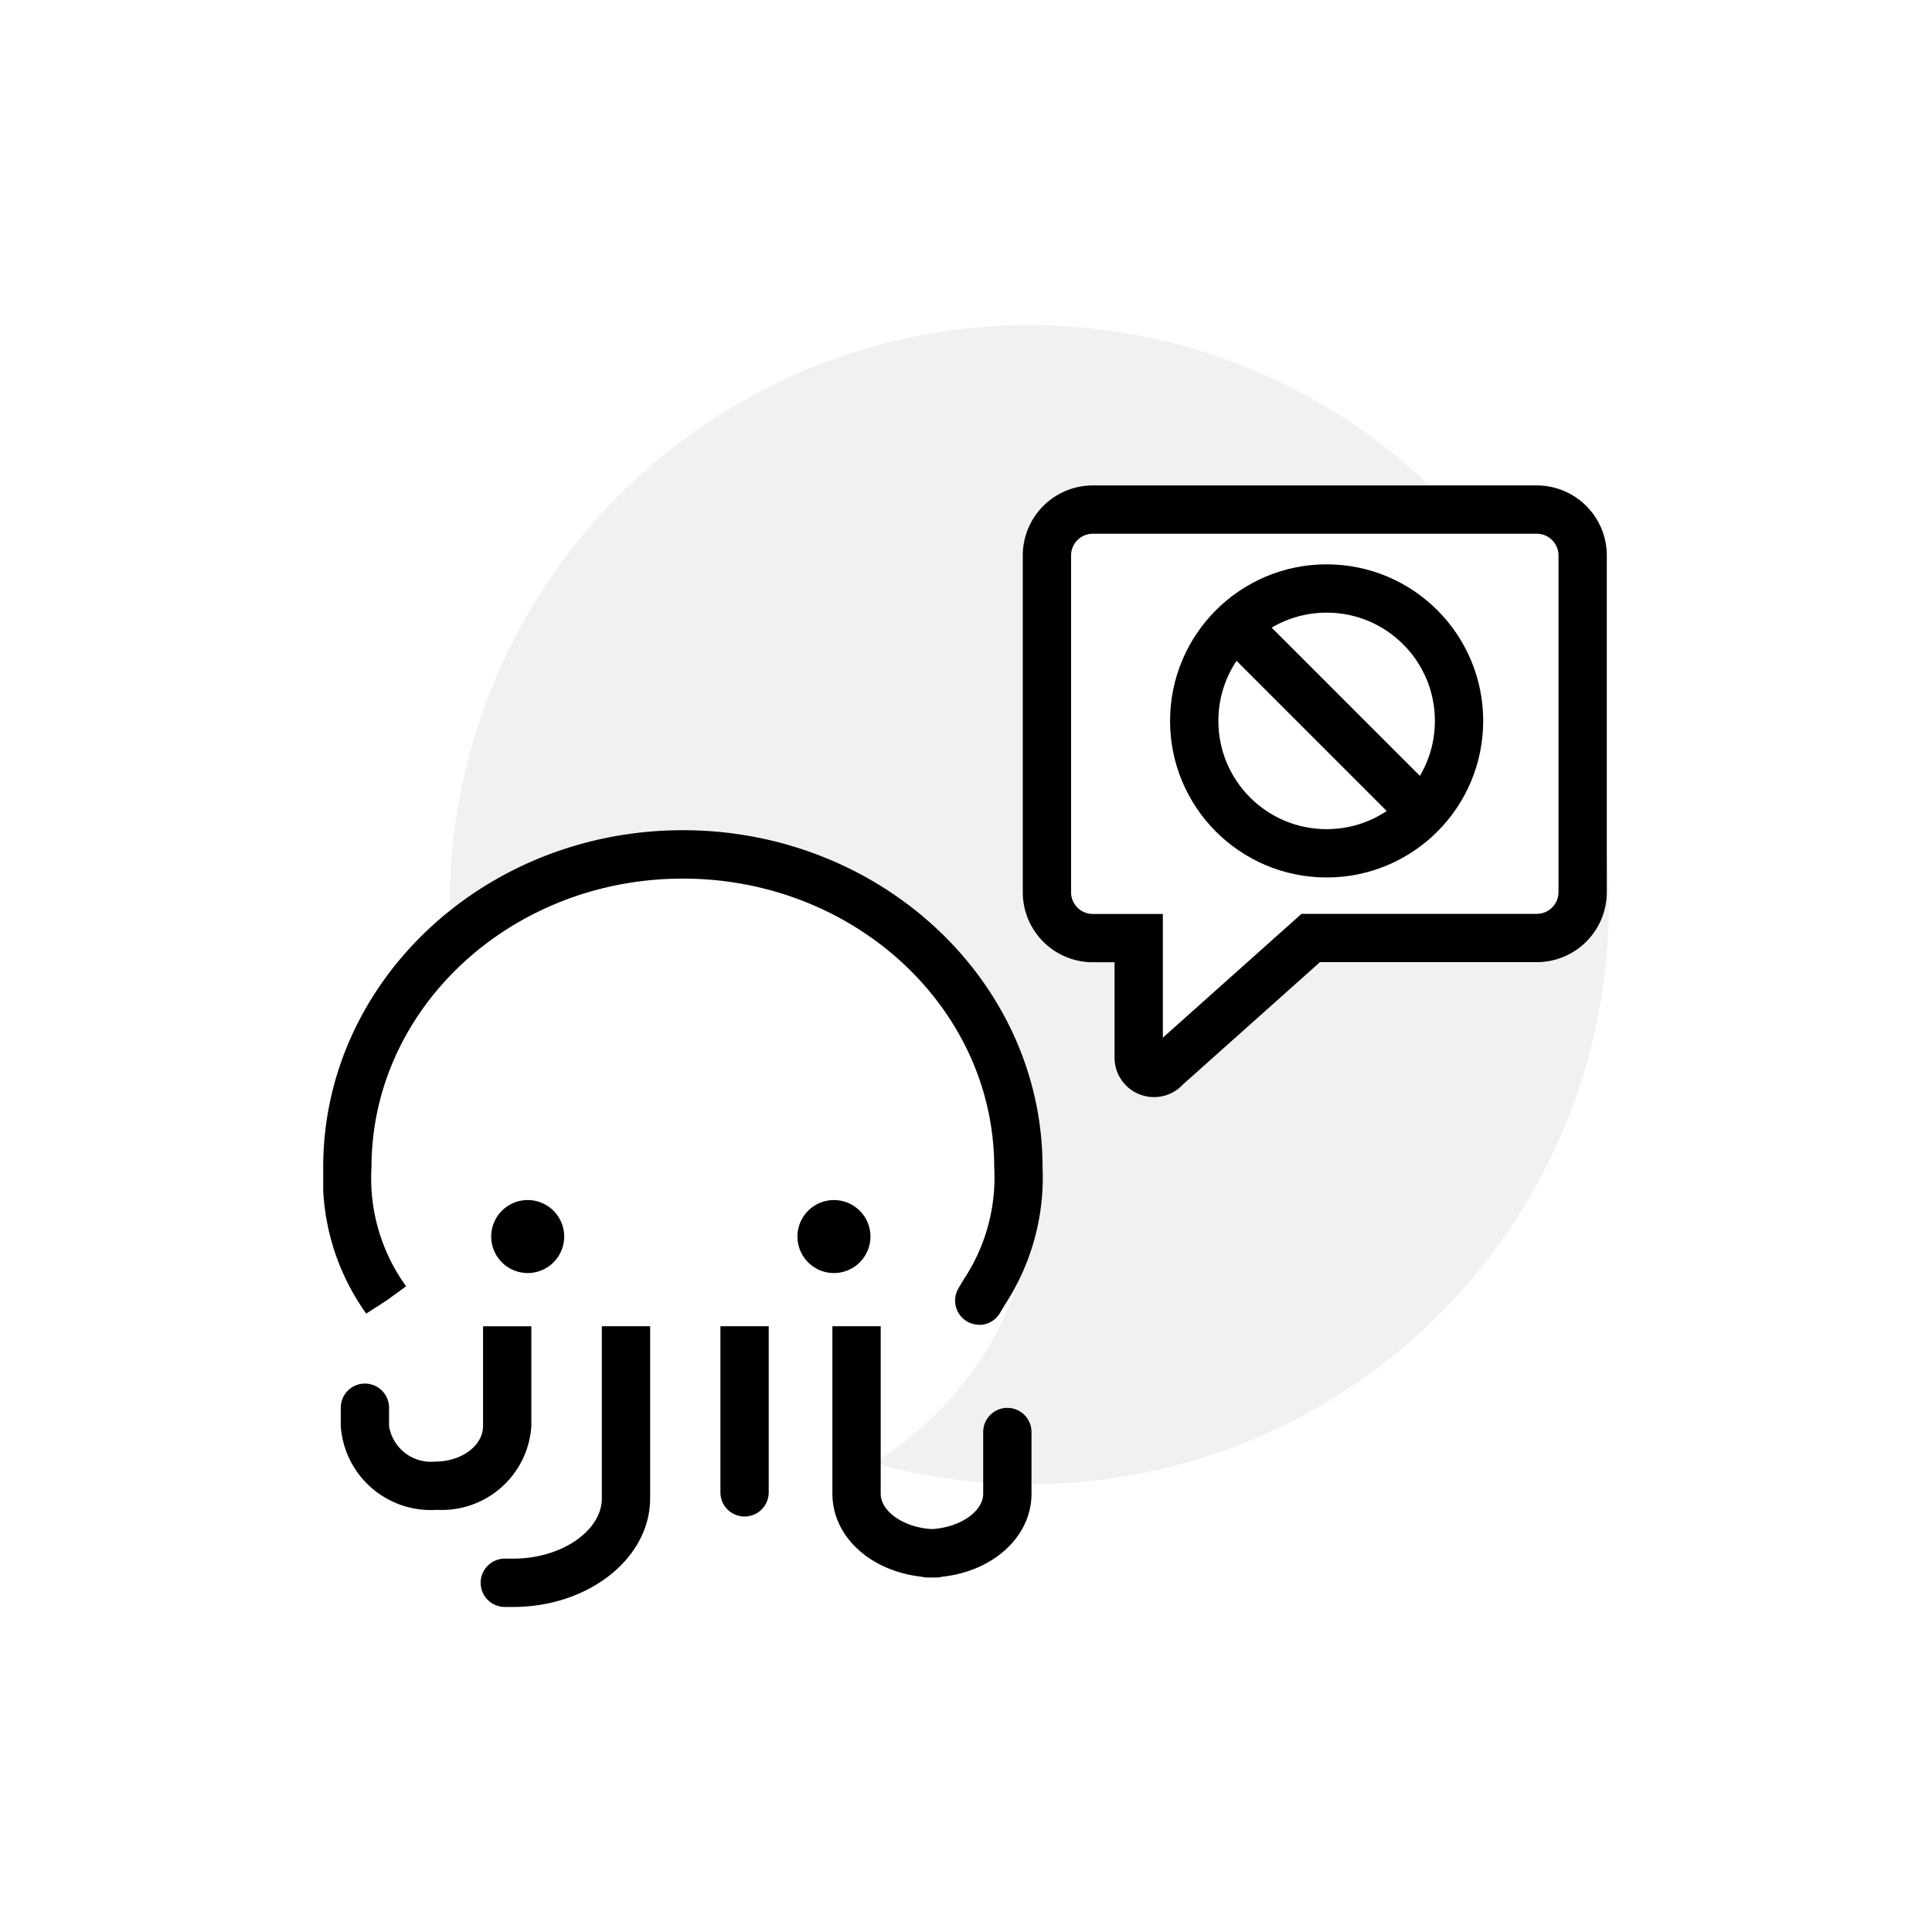 <svg xmlns="http://www.w3.org/2000/svg" width="80" height="80" viewBox="0 0 80 80">
    <defs>
        <clipPath id="7qisnqovoa">
            <path data-name="矩形 36" style="fill:none" d="M0 0h53.234v53.076H0z"/>
        </clipPath>
    </defs>
    <path data-name="矩形 1437" style="fill:#fff" d="M0 0h80v80H0z"/>
    <g data-name="组 50">
        <g data-name="组 49" style="clip-path:url(#7qisnqovoa)" transform="translate(13.383 13.462)">
            <path data-name="路径 183" d="M53.235 24a24 24 0 1 1-24-24 24 24 0 0 1 24 24" style="fill:#f0f1f2"/>
            <path data-name="路径 184" d="M29.968 9.539v13.944a1.9 1.9 0 0 0 1.9 1.9h1.9v4.953a.634.634 0 0 0 1.123.4l6-5.357h9.36a1.9 1.9 0 0 0 1.9-1.9V9.539a1.9 1.9 0 0 0-1.9-1.9H31.87a1.9 1.9 0 0 0-1.9 1.9" style="fill:#fff"/>
            <path data-name="路径 185" d="M29.968 9.539v13.944a1.9 1.9 0 0 0 1.9 1.9h1.9v4.953a.634.634 0 0 0 1.123.4l6-5.357h9.36a1.9 1.9 0 0 0 1.9-1.9V9.539a1.9 1.9 0 0 0-1.9-1.9H31.87a1.9 1.9 0 0 0-1.902 1.9z" style="stroke:#000;stroke-miterlimit:10;stroke-width:2px;fill:none"/>
            <path data-name="路径 186" d="M36.067 16.389a5.483 5.483 0 1 0 5.483-5.483 5.483 5.483 0 0 0-5.483 5.483" style="fill:#fff"/>
            <circle data-name="椭圆 2" cx="5.483" cy="5.483" r="5.483" transform="translate(36.067 10.906)" style="stroke:#000;stroke-miterlimit:10;stroke-width:2px;fill:none"/>
            <path data-name="直线 18" transform="translate(37.845 12.512)" style="stroke:#000;stroke-miterlimit:10;stroke-width:2px;fill:none" d="m0 0 7.451 7.451"/>
        </g>
    </g>
    <g data-name="组 52">
        <g data-name="组 51" style="clip-path:url(#7qisnqovoa)" transform="translate(13.383 13.462)">
            <path data-name="路径 187" d="M29.463 35.4c0 7.715-6.563 13.969-14.66 13.969S.144 43.117.144 35.4 6.707 21.433 14.8 21.433s14.66 6.254 14.66 13.969" style="fill:#fff"/>
            <path data-name="路径 188" d="M21.085 41.454v6.934c0 1.78 1.578 3.206 3.691 3.438a1.018 1.018 0 0 0 .255.033h.352a1.018 1.018 0 0 0 .255-.033c2.113-.232 3.691-1.658 3.691-3.438v-2.553a1 1 0 1 0-2 0v2.553c0 .746-.973 1.4-2.122 1.466-1.149-.061-2.122-.72-2.122-1.466v-6.934z"/>
            <path data-name="路径 189" d="M6.619 41.5v4.088c0 .8-.874 1.471-1.982 1.471a1.758 1.758 0 0 1-1.91-1.471v-.759a1 1 0 0 0-2 0v.759a3.737 3.737 0 0 0 3.983 3.469 3.714 3.714 0 0 0 3.909-3.471V41.5c0-.016-.008-.028-.009-.044H6.628c0 .016-.009.028-.009.044"/>
            <path data-name="路径 190" d="M11.538 48.578c0 1.354-1.68 2.5-3.669 2.5H7.52a1 1 0 0 0 0 2h.349c3.126 0 5.669-2.018 5.669-4.5v-7.124h-2z"/>
            <path data-name="路径 191" d="M16.448 48.334a1 1 0 0 0 2 0v-6.88h-2z"/>
            <path data-name="路径 192" d="M9.979 37.741a1.511 1.511 0 1 1-1.511-1.511 1.511 1.511 0 0 1 1.511 1.511"/>
            <path data-name="路径 193" d="M22.66 37.741a1.511 1.511 0 1 1-1.511-1.511 1.511 1.511 0 0 1 1.511 1.511"/>
            <path data-name="路径 194" d="M27.163 41.393a1 1 0 0 1-.863-1.5l.2-.342a7.628 7.628 0 0 0 1.285-4.675c0-6.592-5.784-11.957-12.894-11.957S2 28.28 2 34.872A7.624 7.624 0 0 0 3.433 39.8l-.81.59-.841.542A9.592 9.592 0 0 1 0 34.872c0-7.7 6.682-13.957 14.893-13.957s14.894 6.261 14.894 13.957a9.624 9.624 0 0 1-1.565 5.7l-.194.327a1 1 0 0 1-.865.5"/>
        </g>
    </g>
</svg>
